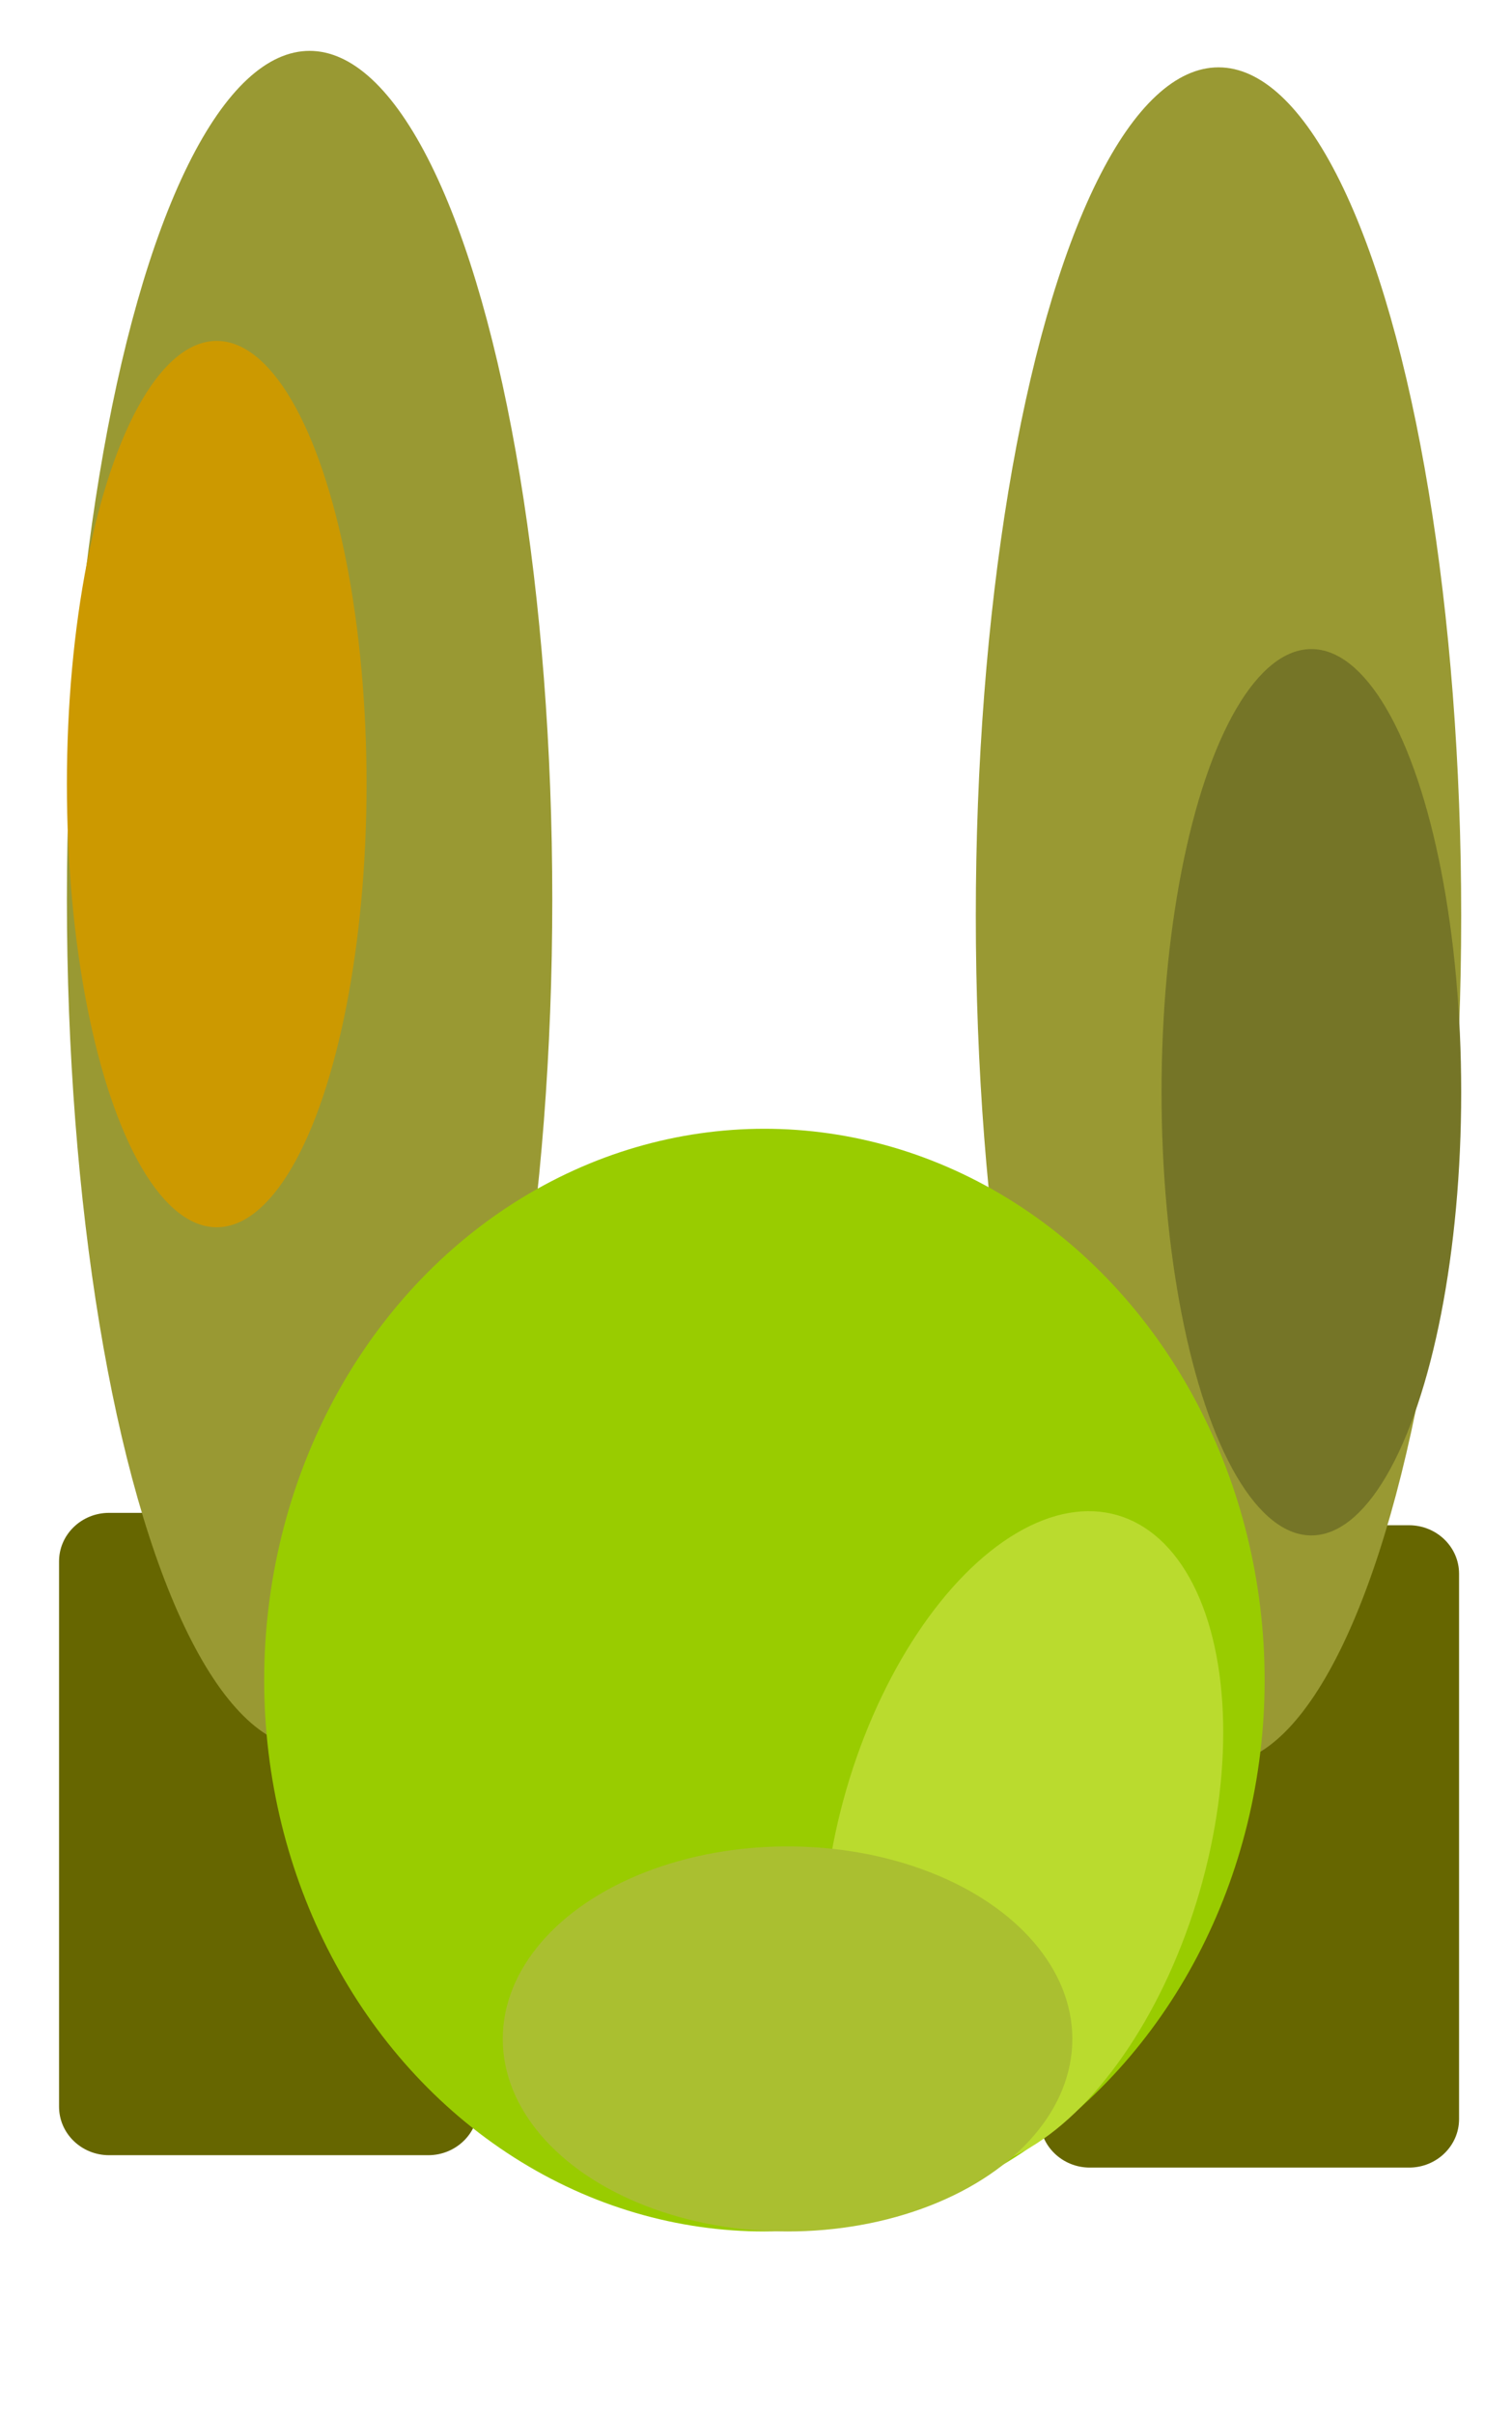 <svg version="1.1" id="Background_xA0_Image_1_" xmlns="http://www.w3.org/2000/svg" xmlns:xlink="http://www.w3.org/1999/xlink"
	 x="0px" y="0px" width="732px" height="1168px" viewBox="0 0 732 1168" style="enable-background:new 0 0 732 1168;"
	 xml:space="preserve">
<style type="text/css">

<![CDATA[
	.st0{fill:#AABF30;}
	.st1{fill:#BADB2E;}
	.st2{fill: #999933;}
	.st3{fill:#99CC00;}
	.st4{fill:#666600;}
	.st5{fill:#CC9900;}
	.st6{fill:#757527;}
]]>

</style>

<path class="st4" d="M231.542,1019.308c0,12.954-10.849,23.457-24.234,23.457H52.826c-13.384,0-24.234-10.503-24.234-23.457V755.433
	c0-12.954,10.85-23.457,24.234-23.457h154.482c13.385,0,24.234,10.503,24.234,23.457V1019.308z">
		<animateTransform id="walk"
			attributeName="transform"
			attributeType="XML"
			type="translate"
			dur="1s"
			values="0,-80; 0,40; 0,-80"
			repeatCount="indefinite"/>
</path>

<path class="st4" d="M706.372,1025.303c0,12.954-10.849,23.457-24.235,23.457H527.654c-13.384,0-24.232-10.503-24.232-23.457
	V761.428c0-12.954,10.849-23.457,24.232-23.457h154.482c13.387,0,24.235,10.503,24.235,23.457V1025.303z">
	<animateTransform id="walk"
			attributeName="transform"
			attributeType="XML"
			type="translate"
			dur="1s"
			values="0,40; 0,-80; 0,40"
			repeatCount="indefinite"/>
</path>

<ellipse class="st2" cx="149.881" cy="435.183" rx="117.496" ry="410.567"/>

<ellipse class="st2" cx="589.912" cy="443.152" rx="117.496" ry="410.57"/>

<ellipse class="st6" cx="634.87" cy="528.471" rx="72.536" ry="214.426"/>

<ellipse class="st3" cx="370.07" cy="812.902" rx="242.171" ry="266.761"/>

<ellipse class="st5" cx="104.921" cy="379.375" rx="72.536" ry="214.425"/>


<ellipse transform="matrix(0.96 0.279 -0.279 0.96 268.314 -102.838)" class="st1" cx="495.284" cy="890.798" rx="89.031" ry="163.957"/>

<ellipse class="st0" cx="381.273" cy="986.514" rx="137.876" ry="93.149"/>

</svg>

